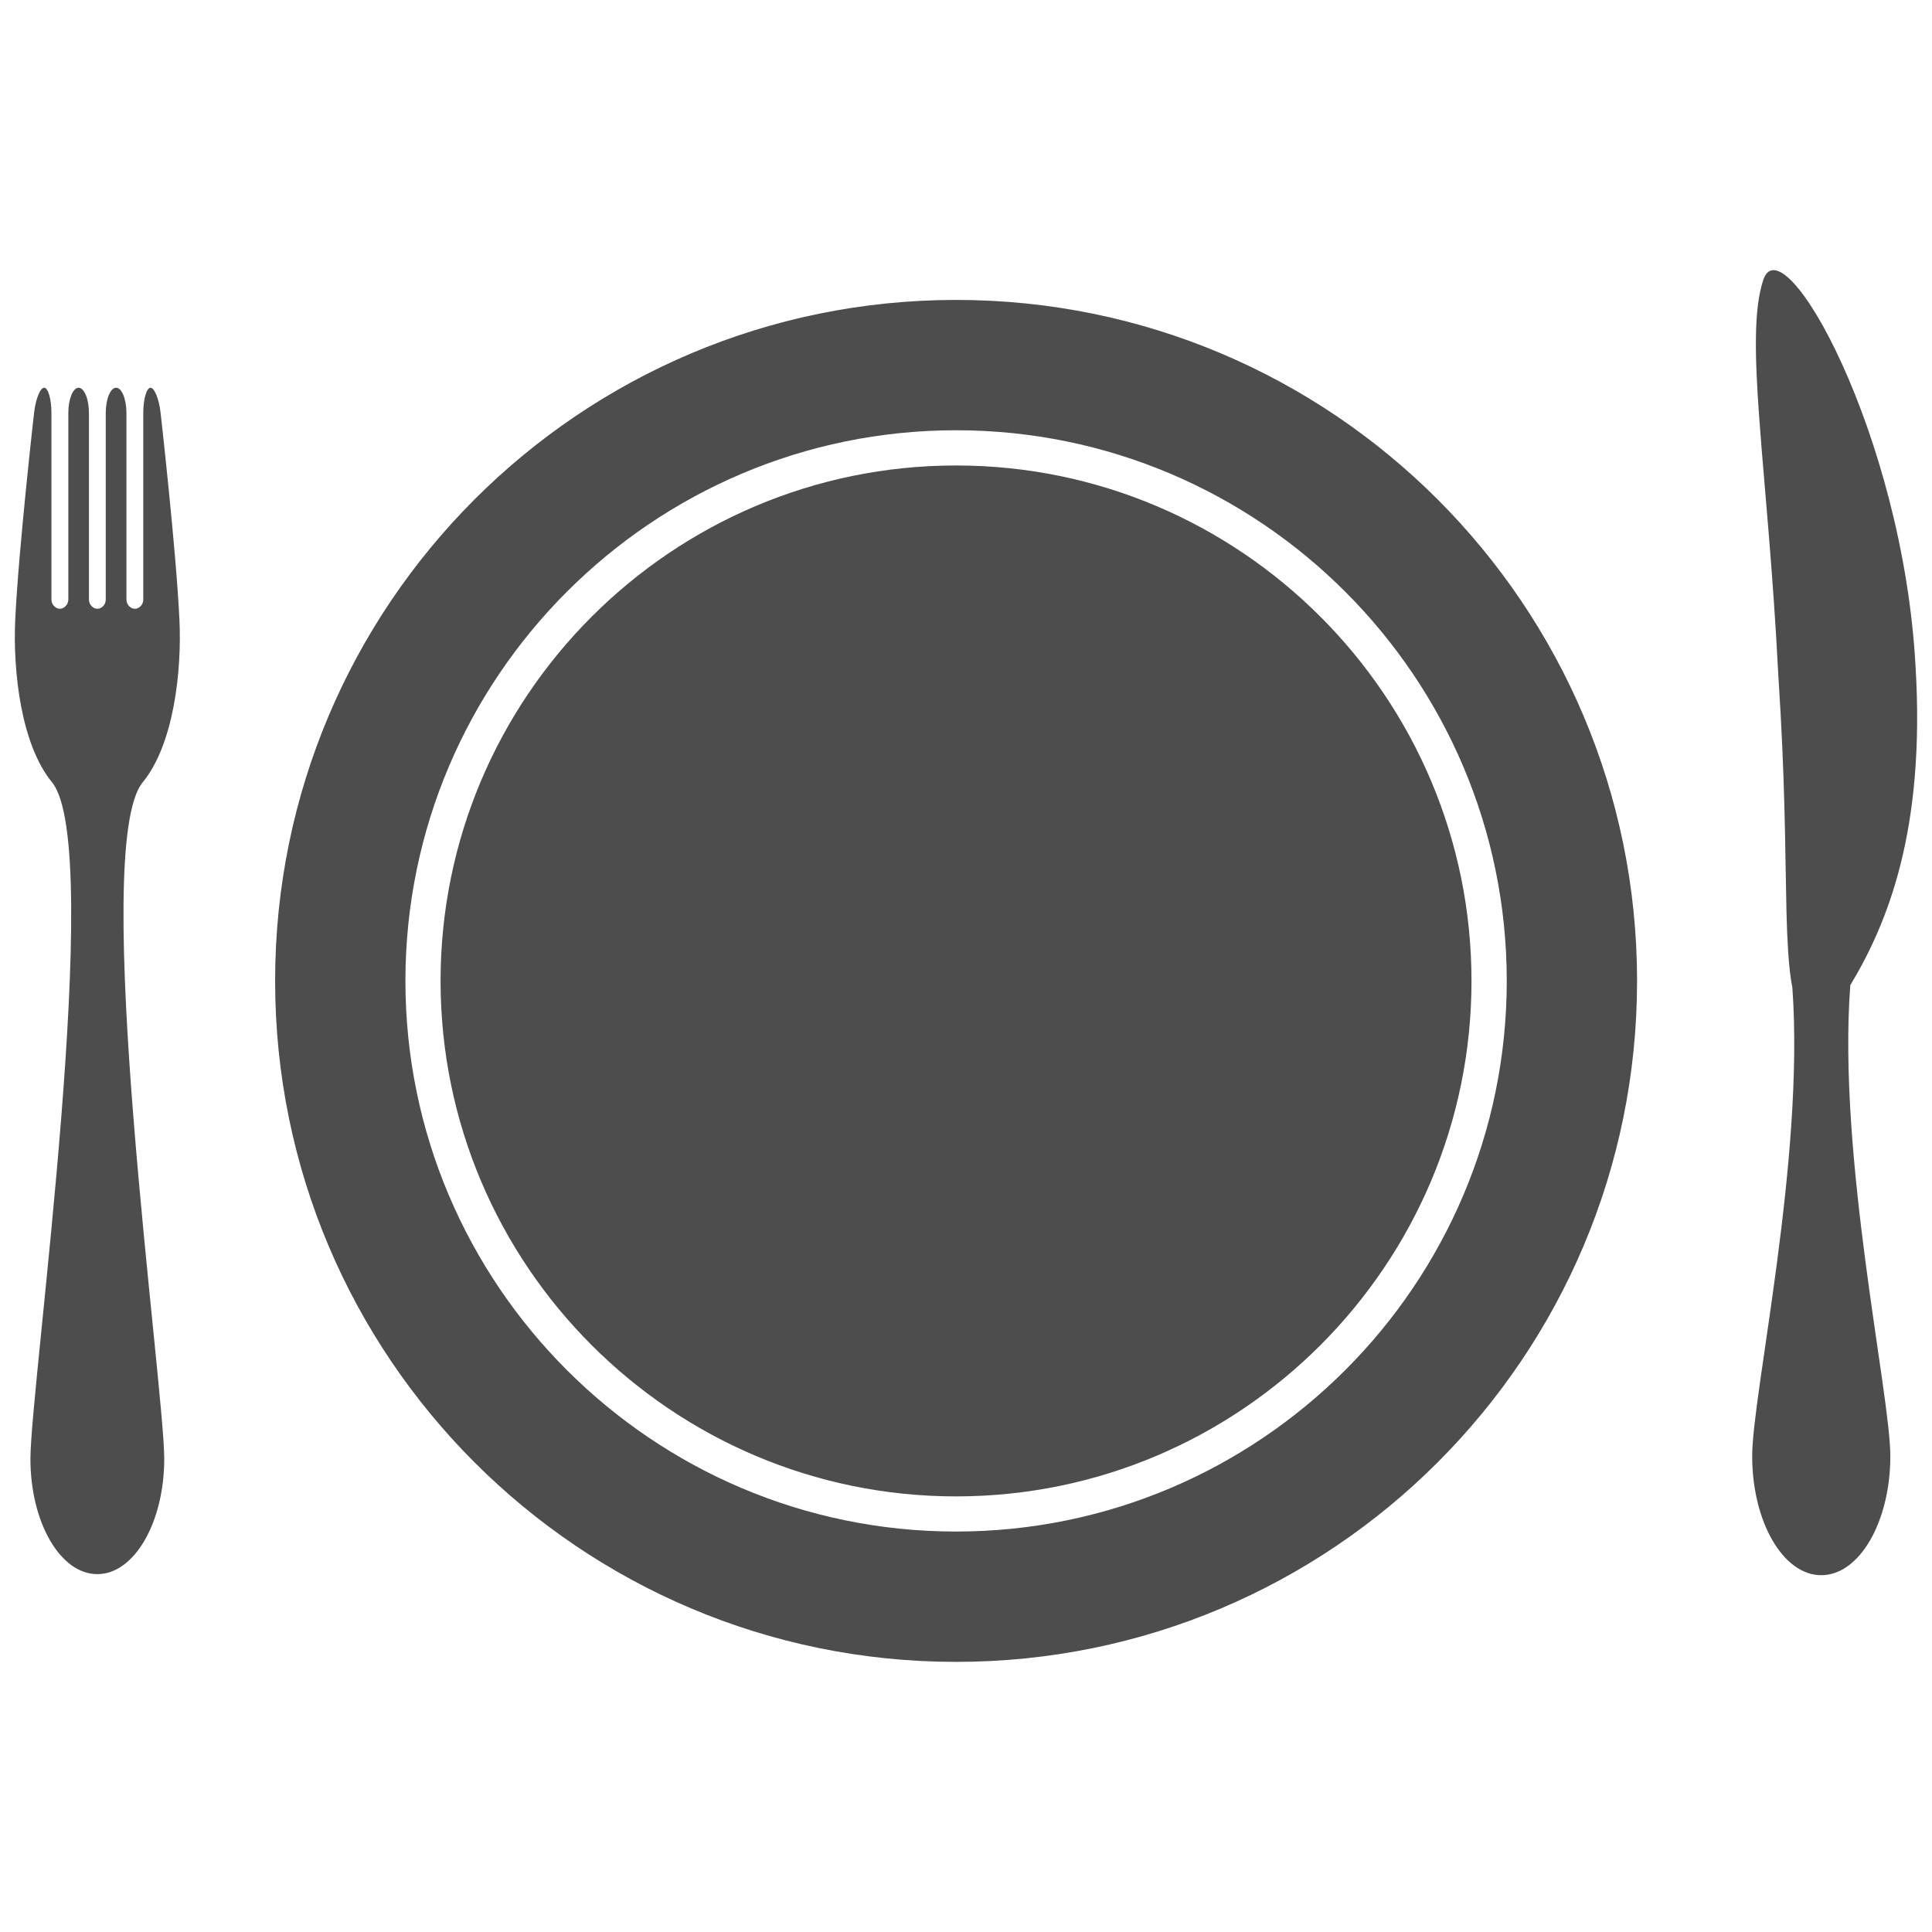 <?xml version="1.0" encoding="utf-8"?>
<!-- Generator: Adobe Illustrator 16.0.0, SVG Export Plug-In . SVG Version: 6.00 Build 0)  -->
<!DOCTYPE svg PUBLIC "-//W3C//DTD SVG 1.1//EN" "http://www.w3.org/Graphics/SVG/1.1/DTD/svg11.dtd">
<svg version="1.1" id="Layer_1" xmlns="http://www.w3.org/2000/svg" xmlns:xlink="http://www.w3.org/1999/xlink" x="0px" y="0px"
	 width="130px" height="130px" viewBox="0 0 130 130" enable-background="new 0 0 130 130" xml:space="preserve">
<rect fill="none" width="130" height="130"/>
<g>
	<g>
		<path fill="#4D4D4D" d="M64.331,31.321c-19.122,0-34.686,15.559-34.686,34.684c0,19.124,15.564,34.684,34.686,34.684
			c19.122,0,34.683-15.56,34.683-34.684C99.014,46.88,83.452,31.321,64.331,31.321z"/>
		<path fill="#4D4D4D" d="M64.331,20.181c-25.305,0-45.819,20.517-45.819,45.824c0,25.303,20.515,45.819,45.819,45.819
			c25.309,0,45.824-20.517,45.824-45.819C110.154,40.698,89.64,20.181,64.331,20.181z M64.331,103.054
			c-20.431,0-37.051-16.62-37.051-37.049S43.9,28.951,64.331,28.951c20.43,0,37.055,16.625,37.055,37.054
			S84.761,103.054,64.331,103.054z"/>
	</g>
	<path fill="#4D4D4D" d="M9.604,52.637c2.08-2.53,2.639-7.455,2.469-10.96c-0.225-4.721-1.267-13.897-1.267-13.897
		c-0.104-0.928-0.411-1.689-0.678-1.689s-0.487,0.766-0.487,1.699v10.857v1.699c0,0.19-0.079,0.353-0.202,0.464
		c-0.1,0.093-0.223,0.153-0.367,0.153c-0.142,0-0.26-0.06-0.362-0.153c-0.121-0.111-0.202-0.274-0.202-0.464v-1.699V27.789
		c0-0.933-0.313-1.699-0.696-1.699c-0.385,0-0.696,0.766-0.696,1.699v10.857v1.699c0,0.19-0.081,0.353-0.204,0.464
		c-0.098,0.093-0.218,0.153-0.357,0.153H6.551H6.549c-0.14,0-0.265-0.06-0.36-0.153c-0.123-0.111-0.204-0.274-0.204-0.464v-1.699
		V27.789c0-0.933-0.313-1.699-0.699-1.699c-0.378,0-0.689,0.766-0.689,1.699v10.857v1.699c0,0.19-0.086,0.353-0.207,0.464
		c-0.098,0.093-0.223,0.153-0.362,0.153c-0.14,0-0.263-0.06-0.36-0.153c-0.125-0.111-0.207-0.274-0.207-0.464v-1.699V27.789
		c0-0.933-0.221-1.699-0.49-1.699c-0.267,0-0.573,0.761-0.678,1.689c0,0-1.044,9.177-1.267,13.897
		c-0.167,3.505,0.395,8.43,2.472,10.96c3.595,4.382-1.451,40.615-1.451,45.518c0,4.289,2.012,7.766,4.5,7.766h0.002h0.002
		c2.483,0,4.5-3.477,4.5-7.766C11.054,93.252,6.004,57.019,9.604,52.637z"/>
	<path fill="#4D4D4D" d="M124.502,66.293c2.49-4.141,5.061-10.389,4.391-21.459c-0.857-15.685-8.936-29.935-10.248-25.994
		c-1.309,3.945,0.311,12.737,1.01,26.528c0.477,7.357,0.445,11.173,0.553,15.978c0.023,0.961,0.059,1.848,0.111,2.641
		c0.059,0.952,0.15,1.773,0.285,2.456c0.834,11.595-2.703,27.363-2.703,31.532c0,4.423,2.082,8.016,4.643,8.016h0.004h0.004
		c2.564,0,4.645-3.593,4.645-8.016C127.195,93.786,123.631,77.818,124.502,66.293z"/>
</g>
</svg>
